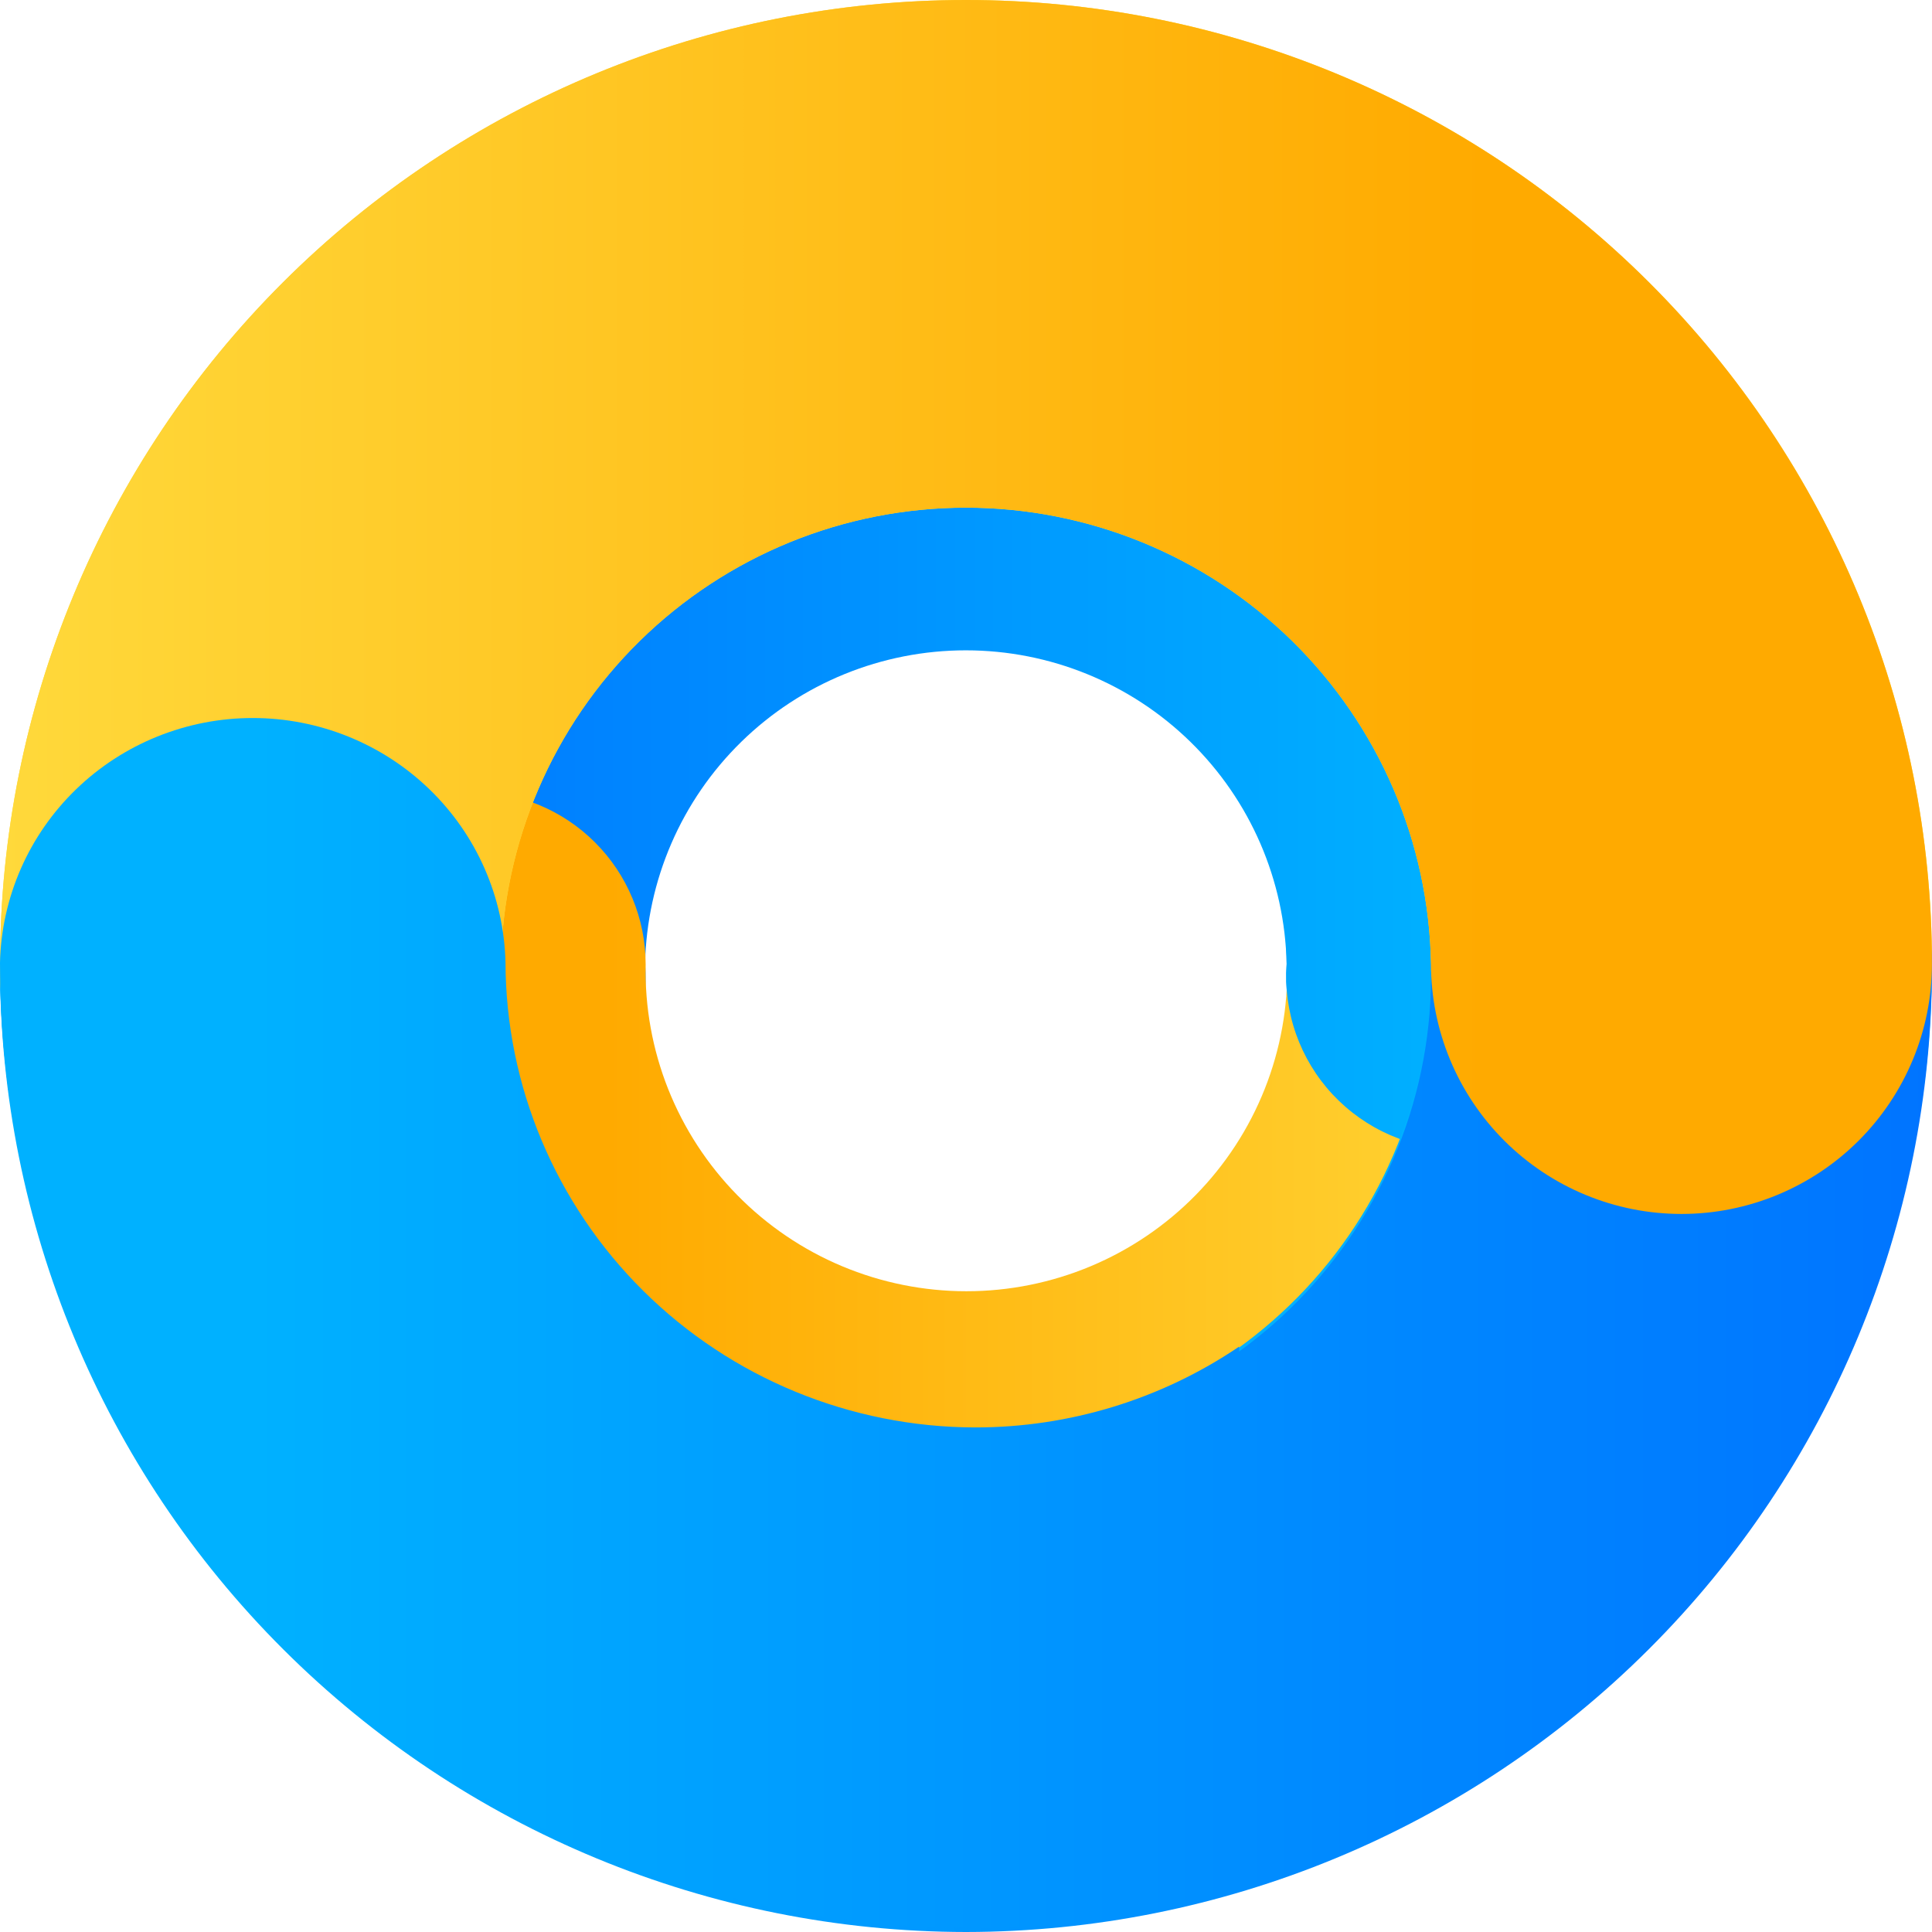 <svg width="100" height="100" viewBox="0 0 100 100" fill="none" xmlns="http://www.w3.org/2000/svg">
<path d="M49.996 15.484C59.137 15.495 67.901 19.124 74.366 25.575C80.83 32.026 84.466 40.773 84.477 49.896C84.568 51.123 84.403 52.355 83.995 53.516C83.587 54.677 82.943 55.741 82.104 56.642C81.265 57.544 80.248 58.262 79.118 58.754C77.988 59.245 76.769 59.499 75.536 59.499C74.303 59.499 73.084 59.245 71.954 58.754C70.824 58.262 69.808 57.544 68.968 56.642C68.129 55.741 67.486 54.677 67.077 53.516C66.669 52.355 66.505 51.123 66.595 49.896C66.506 45.56 64.718 41.431 61.614 38.396C58.51 35.361 54.338 33.661 49.992 33.661C45.646 33.661 41.474 35.361 38.37 38.396C35.266 41.431 33.478 45.56 33.389 49.896C33.486 51.126 33.327 52.363 32.922 53.529C32.517 54.695 31.874 55.765 31.035 56.671C30.195 57.577 29.177 58.3 28.044 58.795C26.911 59.289 25.688 59.544 24.452 59.544C23.215 59.544 21.992 59.289 20.859 58.795C19.726 58.3 18.708 57.577 17.868 56.671C17.029 55.765 16.387 54.695 15.981 53.529C15.576 52.363 15.417 51.126 15.514 49.896C15.525 40.773 19.161 32.026 25.625 25.575C32.09 19.124 40.854 15.495 49.996 15.484Z" fill="url(#paint0_linear_14905_488793)"/>
<path d="M24.454 40.977C26.832 40.977 29.112 41.919 30.793 43.597C32.475 45.275 33.419 47.551 33.419 49.924C33.374 52.128 33.77 54.319 34.584 56.369C35.399 58.418 36.614 60.285 38.161 61.86C39.707 63.435 41.552 64.686 43.589 65.54C45.626 66.394 47.813 66.834 50.022 66.834C52.231 66.834 54.418 66.394 56.455 65.54C58.492 64.686 60.337 63.435 61.884 61.86C63.43 60.285 64.646 58.418 65.46 56.369C66.274 54.319 66.67 52.128 66.625 49.924C66.791 47.67 67.805 45.563 69.464 44.025C71.122 42.487 73.302 41.633 75.566 41.633C77.83 41.633 80.01 42.487 81.669 44.025C83.327 45.563 84.341 47.67 84.507 49.924C84.507 59.05 80.874 67.803 74.408 74.256C67.941 80.71 59.171 84.335 50.026 84.335C40.88 84.335 32.11 80.71 25.643 74.256C19.177 67.803 15.544 59.05 15.544 49.924C15.544 47.56 16.481 45.293 18.15 43.617C19.82 41.94 22.086 40.991 24.454 40.977Z" fill="url(#paint1_linear_14905_488793)"/>
<path d="M49.999 33.33C54.399 33.336 58.618 35.083 61.73 38.188C64.842 41.294 66.593 45.504 66.598 49.896C66.508 51.123 66.672 52.355 67.08 53.516C67.489 54.676 68.132 55.741 68.971 56.642C69.811 57.543 70.827 58.262 71.957 58.754C73.087 59.245 74.306 59.499 75.539 59.499C76.772 59.499 77.991 59.245 79.121 58.754C80.251 58.262 81.268 57.543 82.107 56.642C82.946 55.741 83.59 54.676 83.998 53.516C84.406 52.355 84.571 51.123 84.48 49.896C84.478 44.584 83.244 39.346 80.874 34.59C78.505 29.834 75.064 25.689 70.822 22.482C66.58 19.274 61.652 17.09 56.423 16.101C51.194 15.111 45.806 15.343 40.682 16.778V36.214C43.425 34.337 46.673 33.331 49.999 33.33Z" fill="url(#paint2_linear_14905_488793)"/>
<path d="M49.998 99.795C36.742 99.78 24.034 94.518 14.66 85.164C5.287 75.81 0.015 63.127 0 49.898C0.078 46.519 1.478 43.304 3.9 40.942C6.323 38.58 9.575 37.257 12.962 37.257C16.348 37.257 19.601 38.58 22.023 40.942C24.445 43.304 25.845 46.519 25.923 49.898C25.869 53.087 26.452 56.254 27.637 59.216C28.823 62.178 30.587 64.875 32.828 67.149C35.068 69.423 37.74 71.23 40.688 72.463C43.635 73.696 46.799 74.331 49.995 74.331C53.191 74.331 56.355 73.696 59.302 72.463C62.249 71.23 64.921 69.423 67.162 67.149C69.403 64.875 71.167 62.178 72.353 59.216C73.538 56.254 74.121 53.087 74.067 49.898C74.067 46.466 75.433 43.175 77.864 40.749C80.295 38.322 83.593 36.959 87.032 36.959C90.47 36.959 93.768 38.322 96.199 40.749C98.631 43.175 99.997 46.466 99.997 49.898C99.982 63.127 94.71 75.81 85.336 85.164C75.963 94.518 63.254 99.78 49.998 99.795Z" fill="url(#paint3_linear_14905_488793)"/>
<path d="M87.035 62.836C83.597 62.836 80.299 61.472 77.867 59.046C75.436 56.62 74.07 53.328 74.07 49.897C73.963 43.596 71.38 37.589 66.877 33.171C62.375 28.753 56.313 26.277 49.998 26.277C43.684 26.277 37.622 28.753 33.119 33.171C28.617 37.589 26.034 43.596 25.927 49.897C25.967 51.621 25.661 53.335 25.027 54.939C24.394 56.543 23.445 58.005 22.238 59.238C21.03 60.471 19.588 61.451 17.996 62.12C16.403 62.789 14.693 63.134 12.965 63.134C11.237 63.134 9.527 62.789 7.935 62.12C6.342 61.451 4.9 60.471 3.692 59.238C2.485 58.005 1.536 56.543 0.903 54.939C0.269 53.335 -0.036 51.621 0.003 49.897C0.003 36.663 5.271 23.972 14.648 14.614C24.024 5.257 36.741 0 50.002 0C63.262 0 75.98 5.257 85.356 14.614C94.733 23.972 100 36.663 100 49.897C100 53.328 98.634 56.62 96.203 59.046C93.771 61.472 90.474 62.836 87.035 62.836Z" fill="url(#paint4_linear_14905_488793)"/>
<path d="M49.998 100C36.742 99.985 24.034 94.724 14.66 85.369C5.287 76.015 0.015 63.332 0 50.103C0.078 46.724 1.478 43.51 3.9 41.147C6.323 38.785 9.575 37.462 12.962 37.462C16.348 37.462 19.601 38.785 22.023 41.147C24.445 43.51 25.845 46.724 25.923 50.103C25.869 53.292 26.452 56.459 27.637 59.421C28.823 62.383 30.587 65.08 32.828 67.354C35.068 69.628 37.74 71.435 40.688 72.668C43.635 73.901 46.799 74.536 49.995 74.536C53.191 74.536 56.355 73.901 59.302 72.668C62.249 71.435 64.921 69.628 67.162 67.354C69.403 65.08 71.167 62.383 72.353 59.421C73.538 56.459 74.121 53.292 74.067 50.103C74.067 46.671 75.433 43.38 77.864 40.954C80.295 38.527 83.593 37.164 87.032 37.164C90.47 37.164 93.768 38.527 96.199 40.954C98.631 43.38 99.997 46.671 99.997 50.103C99.982 63.332 94.71 76.015 85.336 85.369C75.963 94.724 63.254 99.985 49.998 100Z" fill="url(#paint5_linear_14905_488793)"/>
<path d="M87.032 62.834C83.594 62.834 80.296 61.47 77.865 59.044C75.433 56.617 74.067 53.327 74.067 49.895C73.961 43.594 71.377 37.588 66.875 33.17C62.373 28.752 56.311 26.276 49.997 26.276C43.682 26.276 37.621 28.752 33.118 33.17C28.616 37.588 26.033 43.594 25.926 49.895C25.966 51.619 25.66 53.333 25.026 54.937C24.393 56.541 23.445 58.003 22.237 59.236C21.03 60.469 19.587 61.449 17.995 62.118C16.403 62.787 14.692 63.132 12.965 63.132C11.237 63.132 9.527 62.787 7.934 62.118C6.342 61.449 4.9 60.469 3.692 59.236C2.485 58.003 1.536 56.541 0.903 54.937C0.269 53.333 -0.036 51.619 0.003 49.895C0.003 36.662 5.271 23.971 14.647 14.614C24.023 5.257 36.74 0 50 0C63.26 0 75.977 5.257 85.353 14.614C94.729 23.971 99.997 36.662 99.997 49.895C99.997 53.327 98.631 56.617 96.2 59.044C93.768 61.47 90.471 62.834 87.032 62.834Z" fill="url(#paint6_linear_14905_488793)"/>
<path d="M50.465 73.884C44.025 73.868 37.854 71.328 33.301 66.819C28.747 62.31 26.182 56.199 26.165 49.823C26.086 46.439 24.674 43.22 22.229 40.854C19.784 38.489 16.501 37.164 13.083 37.164C9.664 37.164 6.382 38.489 3.937 40.854C1.492 43.22 0.079 46.439 4.47037e-06 49.823C-0.003 57.541 1.8 65.156 5.268 72.068C8.736 78.981 13.775 85.003 19.989 89.663C26.203 94.323 33.424 97.493 41.083 98.926C48.743 100.358 56.633 100.013 64.136 97.918V69.701C60.109 72.429 55.344 73.887 50.465 73.884Z" fill="url(#paint7_linear_14905_488793)"/>
<defs>
<linearGradient id="paint0_linear_14905_488793" x1="84.47" y1="37.15" x2="15.507" y2="37.15" gradientUnits="userSpaceOnUse">
<stop stop-color="#00B1FF"/>
<stop offset="0.13" stop-color="#00B1FF"/>
<stop offset="1" stop-color="#0074FF"/>
</linearGradient>
<linearGradient id="paint1_linear_14905_488793" x1="84.473" y1="62.642" x2="15.509" y2="62.642" gradientUnits="userSpaceOnUse">
<stop stop-color="#FFD93B"/>
<stop offset="0.77" stop-color="#FFAA00"/>
<stop offset="1" stop-color="#FFAA00"/>
</linearGradient>
<linearGradient id="paint2_linear_14905_488793" x1="84.473" y1="37.15" x2="15.51" y2="37.15" gradientUnits="userSpaceOnUse">
<stop stop-color="#00B1FF"/>
<stop offset="0.13" stop-color="#00B1FF"/>
<stop offset="1" stop-color="#0074FF"/>
</linearGradient>
<linearGradient id="paint3_linear_14905_488793" x1="20400.3" y1="23761.8" x2="34899.9" y2="23761.8" gradientUnits="userSpaceOnUse">
<stop stop-color="#00B1FF"/>
<stop offset="0.13" stop-color="#00B1FF"/>
<stop offset="1" stop-color="#0074FF"/>
</linearGradient>
<linearGradient id="paint4_linear_14905_488793" x1="20401" y1="20446.6" x2="34901.1" y2="20446.6" gradientUnits="userSpaceOnUse">
<stop stop-color="#FFD93B"/>
<stop offset="0.77" stop-color="#FFAA00"/>
<stop offset="1" stop-color="#FFAA00"/>
</linearGradient>
<linearGradient id="paint5_linear_14905_488793" x1="0" y1="68.589" x2="99.997" y2="68.589" gradientUnits="userSpaceOnUse">
<stop stop-color="#00B1FF"/>
<stop offset="0.13" stop-color="#00B1FF"/>
<stop offset="1" stop-color="#0074FF"/>
</linearGradient>
<linearGradient id="paint6_linear_14905_488793" x1="0.003" y1="31.417" x2="99.997" y2="31.417" gradientUnits="userSpaceOnUse">
<stop stop-color="#FFD93B"/>
<stop offset="0.77" stop-color="#FFAA00"/>
<stop offset="1" stop-color="#FFAA00"/>
</linearGradient>
<linearGradient id="paint7_linear_14905_488793" x1="4.47038e-06" y1="68.336" x2="100.93" y2="68.336" gradientUnits="userSpaceOnUse">
<stop stop-color="#00B1FF"/>
<stop offset="0.13" stop-color="#00B1FF"/>
<stop offset="1" stop-color="#0074FF"/>
</linearGradient>
</defs>
</svg>

